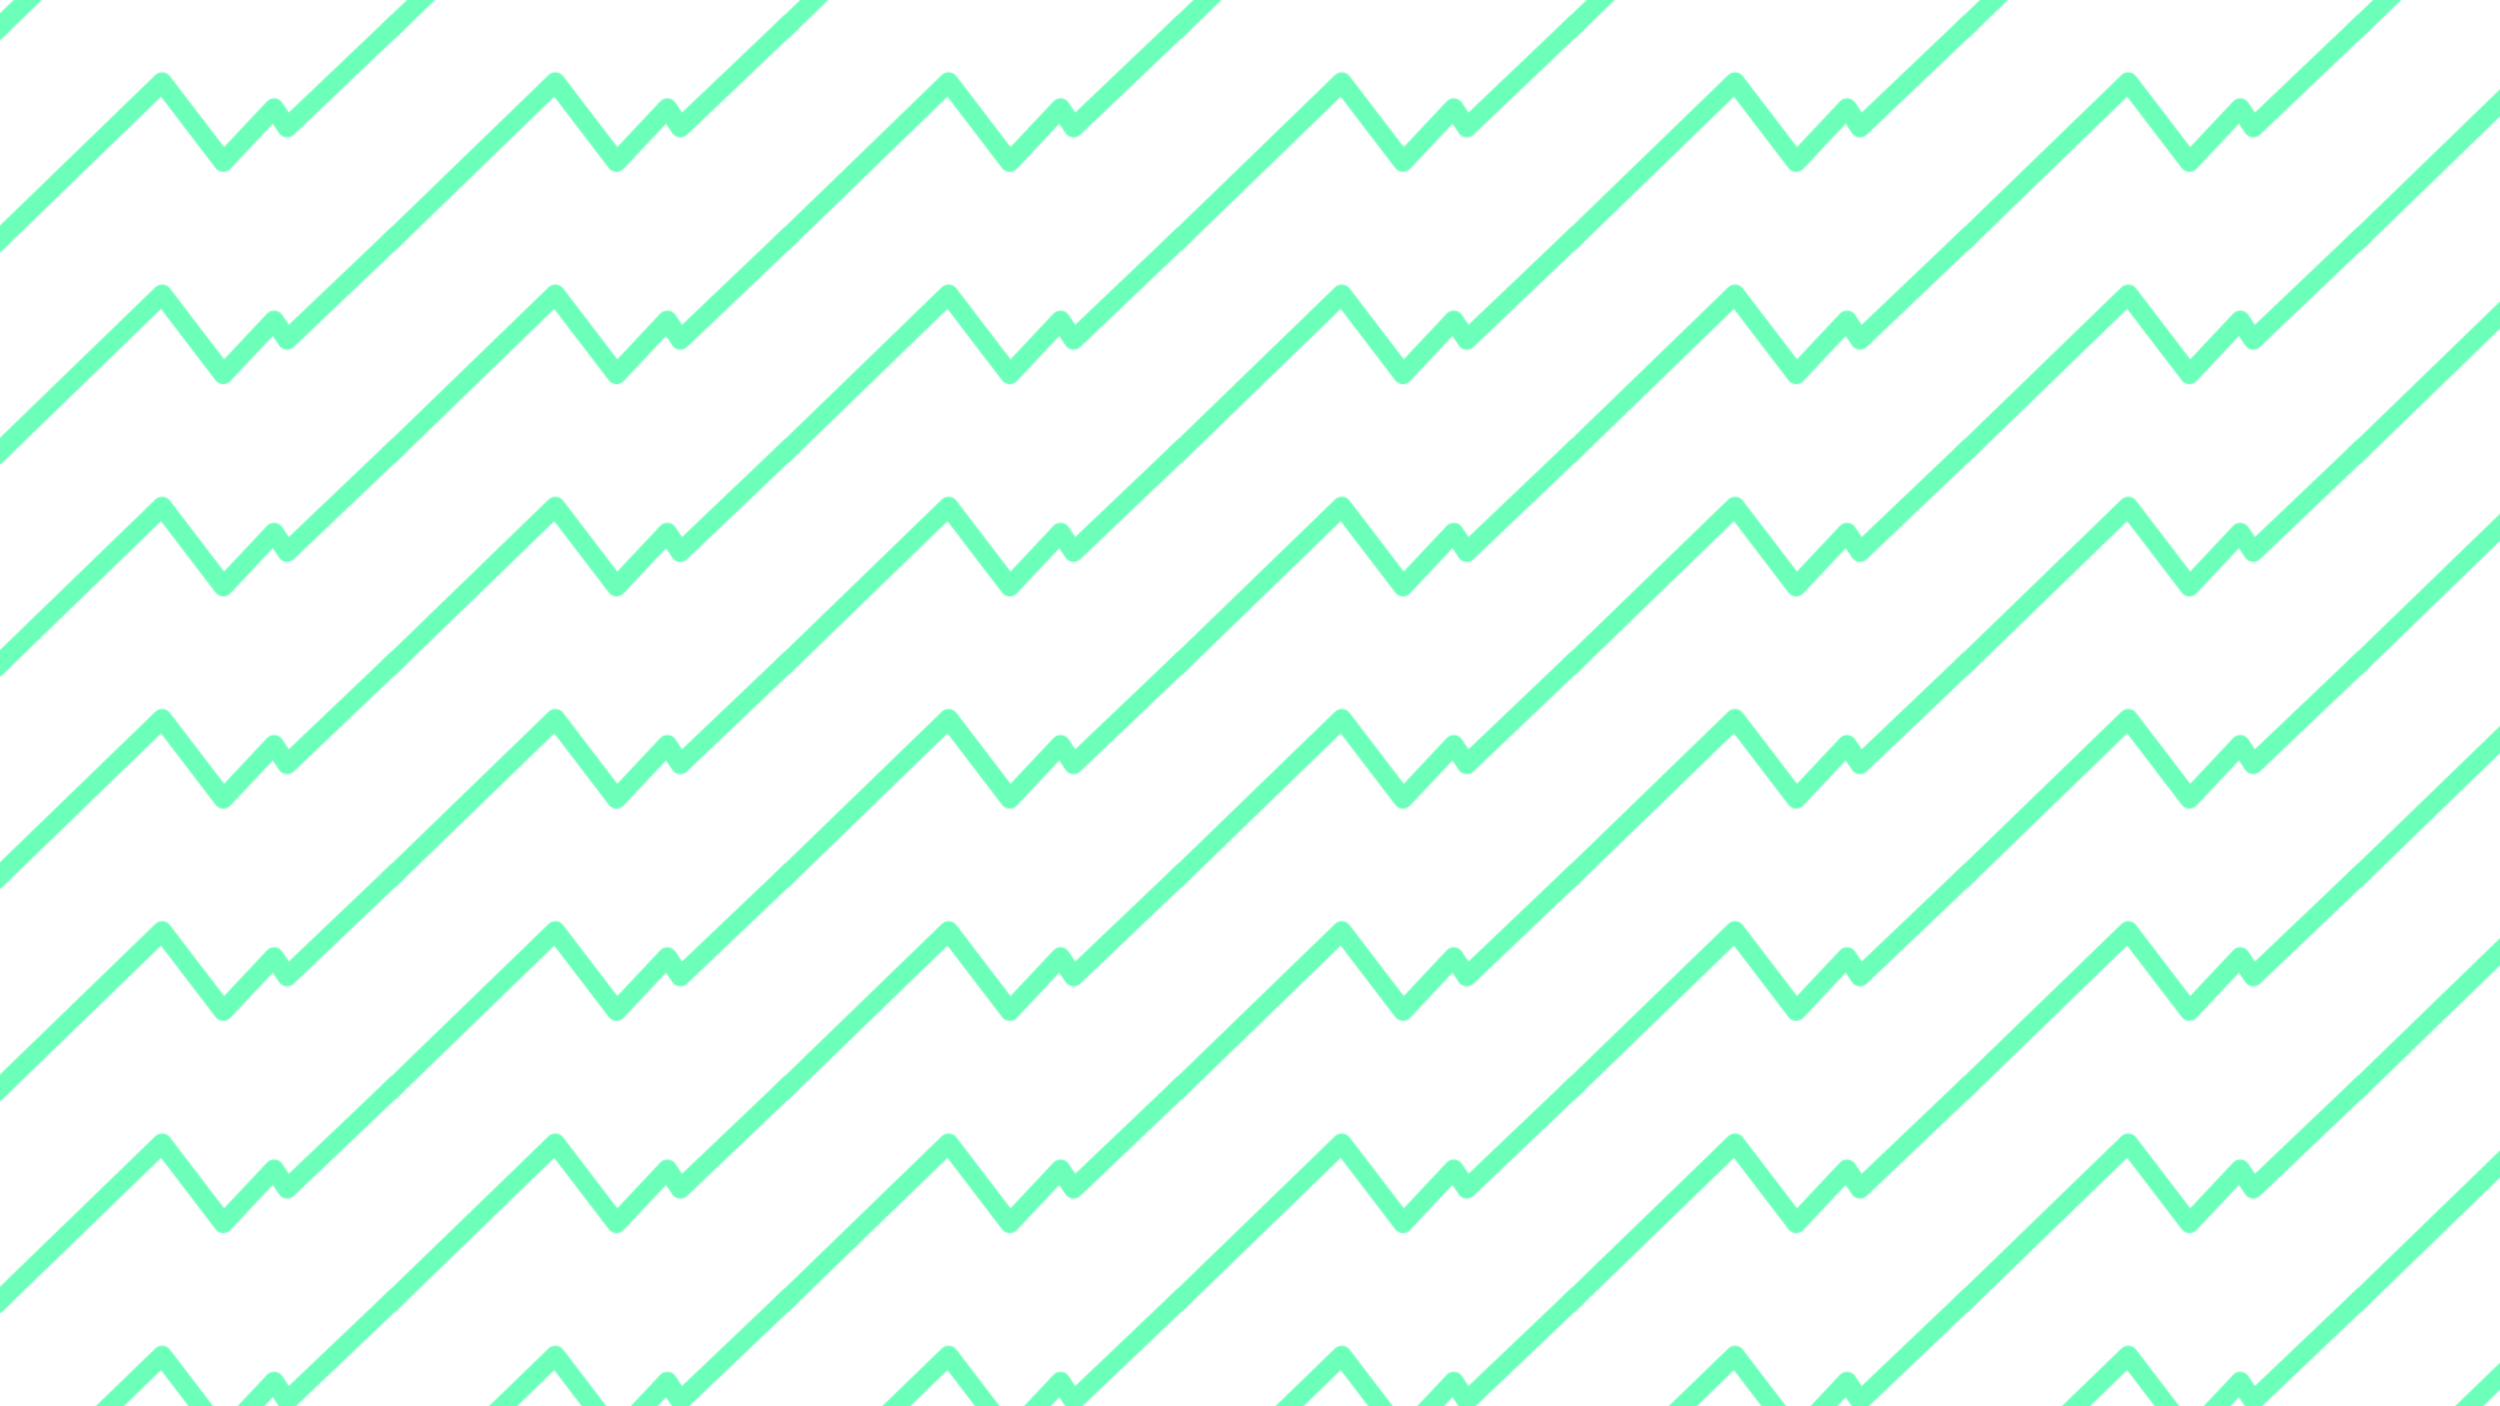 <?xml version="1.0" encoding="utf-8"?>
<!-- Generator: Adobe Illustrator 18.0.0, SVG Export Plug-In . SVG Version: 6.00 Build 0)  -->
<!DOCTYPE svg PUBLIC "-//W3C//DTD SVG 1.1//EN" "http://www.w3.org/Graphics/SVG/1.1/DTD/svg11.dtd">
<svg version="1.1" xmlns="http://www.w3.org/2000/svg" xmlns:xlink="http://www.w3.org/1999/xlink" x="0px" y="0px"
	 viewBox="0 0 1920 1080" enable-background="new 0 0 1920 1080" xml:space="preserve">
<pattern  y="1080" width="150.9" height="100.6" patternUnits="userSpaceOnUse" id="New_Pattern" viewBox="44.9 -148.3 150.9 100.6" overflow="visible">
	<g>
		<polygon fill="none" points="44.9,-148.3 195.8,-148.3 195.8,-47.7 44.9,-47.7 		"/>
		<g>
			
				<line fill="none" stroke="#B3FFFD" stroke-width="37" stroke-linecap="round" stroke-miterlimit="10" x1="169.4" y1="-177.4" x2="218.7" y2="-128.1"/>
			
				<line fill="none" stroke="#CFFFFD" stroke-width="37" stroke-linecap="round" stroke-miterlimit="10" x1="222.2" y1="-169.6" x2="171.7" y2="-119.1"/>
		</g>
		<g>
			
				<line fill="none" stroke="#B3FFFD" stroke-width="37" stroke-linecap="round" stroke-miterlimit="10" x1="94" y1="-127.1" x2="143.3" y2="-77.8"/>
			
				<line fill="none" stroke="#CFFFFD" stroke-width="37" stroke-linecap="round" stroke-miterlimit="10" x1="146.8" y1="-119.3" x2="96.3" y2="-68.8"/>
		</g>
		<g>
			
				<line fill="none" stroke="#B3FFFD" stroke-width="37" stroke-linecap="round" stroke-miterlimit="10" x1="18.5" y1="-177.4" x2="67.8" y2="-128.1"/>
			
				<line fill="none" stroke="#CFFFFD" stroke-width="37" stroke-linecap="round" stroke-miterlimit="10" x1="71.3" y1="-169.6" x2="20.8" y2="-119.1"/>
		</g>
		<g>
			
				<line fill="none" stroke="#B3FFFD" stroke-width="37" stroke-linecap="round" stroke-miterlimit="10" x1="169.4" y1="-76.8" x2="218.7" y2="-27.5"/>
			
				<line fill="none" stroke="#CFFFFD" stroke-width="37" stroke-linecap="round" stroke-miterlimit="10" x1="222.2" y1="-69" x2="171.7" y2="-18.5"/>
		</g>
		<g>
			
				<line fill="none" stroke="#B3FFFD" stroke-width="37" stroke-linecap="round" stroke-miterlimit="10" x1="18.5" y1="-76.8" x2="67.8" y2="-27.5"/>
			
				<line fill="none" stroke="#CFFFFD" stroke-width="37" stroke-linecap="round" stroke-miterlimit="10" x1="71.3" y1="-69" x2="20.8" y2="-18.5"/>
		</g>
	</g>
</pattern>
<pattern  y="1080" width="120.9" height="120.9" patternUnits="userSpaceOnUse" id="New_Pattern_2" viewBox="75.8 -213.8 120.9 120.9" overflow="visible">
	<g>
		<polygon fill="none" points="75.8,-213.8 196.7,-213.8 196.7,-92.9 75.8,-92.9 		"/>
		<g>
			<path fill="none" stroke="#A4E1FF" stroke-width="23" stroke-miterlimit="10" d="M269.2-20.5L269.2-20.5
				c-11.9,11.9-31.5,11.9-43.4,0L192.2-54c-11.9-11.9-11.9-31.5,0-43.4l0,0c11.9-11.9,31.5-11.9,43.4,0l33.6,33.6
				C281.1-52,281.1-32.4,269.2-20.5z"/>
		</g>
		<g>
			<path fill="none" stroke="#A4E1FF" stroke-width="23" stroke-miterlimit="10" d="M148.3-20.5L148.3-20.5
				c-11.9,11.9-31.5,11.9-43.4,0L71.3-54c-11.9-11.9-11.9-31.5,0-43.4l0,0c11.9-11.9,31.5-11.9,43.4,0l33.6,33.6
				C160.2-52,160.2-32.4,148.3-20.5z"/>
		</g>
		<g>
			<path fill="none" stroke="#A4E1FF" stroke-width="23" stroke-miterlimit="10" d="M269.2-141.4L269.2-141.4
				c-11.9,11.9-31.5,11.9-43.4,0L192.2-175c-11.9-11.9-11.9-31.5,0-43.4l0,0c11.9-11.9,31.5-11.9,43.4,0l33.6,33.6
				C281.1-172.9,281.1-153.3,269.2-141.4z"/>
		</g>
		<g>
			<path fill="none" stroke="#A4E1FF" stroke-width="23" stroke-miterlimit="10" d="M148.3-141.4L148.3-141.4
				c-11.9,11.9-31.5,11.9-43.4,0L71.3-175c-11.9-11.9-11.9-31.5,0-43.4l0,0c11.9-11.9,31.5-11.9,43.4,0l33.6,33.6
				C160.2-172.9,160.2-153.3,148.3-141.4z"/>
			
				<line fill="none" stroke="#A4E1FF" stroke-width="23" stroke-linecap="round" stroke-miterlimit="10" x1="132.4" y1="-157.2" x2="210.2" y2="-79.4"/>
		</g>
		<g>
			
				<line fill="none" stroke="#A4E1FF" stroke-width="23" stroke-linecap="round" stroke-miterlimit="10" x1="11.5" y1="-157.2" x2="89.3" y2="-79.4"/>
		</g>
		<g>
			
				<line fill="none" stroke="#A4E1FF" stroke-width="23" stroke-linecap="round" stroke-miterlimit="10" x1="132.4" y1="-278.2" x2="210.2" y2="-200.3"/>
		</g>
		<g>
			
				<line fill="none" stroke="#A4E1FF" stroke-width="23" stroke-linecap="round" stroke-miterlimit="10" x1="11.5" y1="-278.2" x2="89.3" y2="-200.3"/>
		</g>
	</g>
</pattern>
<pattern  y="1080" width="302" height="326" patternUnits="userSpaceOnUse" id="New_Pattern_3" viewBox="312 -417.5 302 326" overflow="visible">
	<g>
		<polygon fill="none" points="312,-417.5 614,-417.5 614,-91.5 312,-91.5 		"/>
		
			<polyline fill="none" stroke="#6CFFB9" stroke-width="15" stroke-linecap="round" stroke-linejoin="round" stroke-miterlimit="10" points="
			611.5,-7.5 738.5,-130.5 785.5,-69 824.5,-110.5 834.5,-95.5 918.5,-175.5 		"/>
		
			<polyline fill="none" stroke="#6CFFB9" stroke-width="15" stroke-linecap="round" stroke-linejoin="round" stroke-miterlimit="10" points="
			309.5,-7.5 436.5,-130.5 483.5,-69 522.5,-110.5 532.5,-95.5 616.5,-175.5 		"/>
		
			<polyline fill="none" stroke="#6CFFB9" stroke-width="15" stroke-linecap="round" stroke-linejoin="round" stroke-miterlimit="10" points="
			7.5,-7.5 134.5,-130.5 181.5,-69 220.5,-110.5 230.5,-95.5 314.5,-175.5 		"/>
		
			<polyline fill="none" stroke="#6CFFB9" stroke-width="15" stroke-linecap="round" stroke-linejoin="round" stroke-miterlimit="10" points="
			611.5,-170.5 738.5,-293.5 785.5,-232 824.5,-273.5 834.5,-258.5 918.5,-338.5 		"/>
		
			<polyline fill="none" stroke="#6CFFB9" stroke-width="15" stroke-linecap="round" stroke-linejoin="round" stroke-miterlimit="10" points="
			309.5,-170.5 436.5,-293.5 483.5,-232 522.5,-273.5 532.5,-258.5 616.5,-338.5 		"/>
		
			<polyline fill="none" stroke="#6CFFB9" stroke-width="15" stroke-linecap="round" stroke-linejoin="round" stroke-miterlimit="10" points="
			7.5,-170.5 134.5,-293.5 181.5,-232 220.5,-273.5 230.5,-258.5 314.5,-338.5 		"/>
		
			<polyline fill="none" stroke="#6CFFB9" stroke-width="15" stroke-linecap="round" stroke-linejoin="round" stroke-miterlimit="10" points="
			611.5,-333.5 738.5,-456.5 785.5,-395 824.5,-436.5 834.5,-421.5 918.5,-501.5 		"/>
		
			<polyline fill="none" stroke="#6CFFB9" stroke-width="15" stroke-linecap="round" stroke-linejoin="round" stroke-miterlimit="10" points="
			309.5,-333.5 436.5,-456.5 483.5,-395 522.5,-436.5 532.5,-421.5 616.5,-501.5 		"/>
		
			<polyline fill="none" stroke="#6CFFB9" stroke-width="15" stroke-linecap="round" stroke-linejoin="round" stroke-miterlimit="10" points="
			7.5,-333.5 134.5,-456.5 181.5,-395 220.5,-436.5 230.5,-421.5 314.5,-501.5 		"/>
	</g>
</pattern>
<g id="Layer_1" display="none">
	
		<linearGradient id="SVGID_1_" gradientUnits="userSpaceOnUse" x1="933.086" y1="455.898" x2="1099.865" y2="2024.3" gradientTransform="matrix(1 0 0 -1 0 1080)">
		<stop  offset="0" style="stop-color:#00FFFF"/>
		<stop  offset="0.884" style="stop-color:#0000FF"/>
	</linearGradient>
	<path fill="url(#SVGID_1_)" d="M1491-69c226.5,2.7,429-61.8,429-61.8v943.6c-162.1-486-646.1-42.4-1017.2-250.8
		C348.6,250.6,177.8,414.6,0,593.8V-70.8c0,0,335.4,64.3,509.8,39.8C914.8-88,1239-72,1491-69z"/>
	<circle display="inline" fill="none" stroke="#00FFFF" stroke-width="37" stroke-miterlimit="10" cx="326.5" cy="390.6" r="72.3"/>
	
		<circle display="inline" fill="none" stroke="#00FFFF" stroke-width="37" stroke-miterlimit="10" cx="1340.3" cy="318.3" r="50.3"/>
	<circle display="inline" fill="none" stroke="#00FFFF" stroke-width="37" stroke-miterlimit="10" cx="1606.4" cy="680.7" r="112"/>
	<circle display="inline" fill="none" stroke="#00FFFF" stroke-width="37" stroke-miterlimit="10" cx="603.6" cy="792.6" r="72.3"/>
	
		<circle display="inline" fill="none" stroke="#00FFFF" stroke-width="37" stroke-miterlimit="10" cx="1150.9" cy="653.1" r="50.3"/>
	<g display="inline">
		
			<line fill="none" stroke="#00FFFF" stroke-width="37" stroke-linecap="round" stroke-miterlimit="10" x1="756.2" y1="176" x2="756.2" y2="336.7"/>
		
			<line fill="none" stroke="#00FFFF" stroke-width="37" stroke-linecap="round" stroke-miterlimit="10" x1="836.6" y1="256.3" x2="675.9" y2="256.3"/>
	</g>
	<g display="inline">
		
			<line fill="none" stroke="#00FFFF" stroke-width="37" stroke-linecap="round" stroke-miterlimit="10" x1="1356" y1="766" x2="1356" y2="926.7"/>
		
			<line fill="none" stroke="#00FFFF" stroke-width="37" stroke-linecap="round" stroke-miterlimit="10" x1="1436.3" y1="846.3" x2="1275.7" y2="846.3"/>
	</g>
	<g display="inline">
		
			<line fill="none" stroke="#00FFFF" stroke-width="37" stroke-linecap="round" stroke-miterlimit="10" x1="254.2" y1="605.3" x2="254.2" y2="766"/>
		
			<line fill="none" stroke="#00FFFF" stroke-width="37" stroke-linecap="round" stroke-miterlimit="10" x1="334.5" y1="685.7" x2="173.9" y2="685.7"/>
	</g>
	<g display="inline">
		
			<line fill="none" stroke="#00FFFF" stroke-width="37" stroke-linecap="round" stroke-miterlimit="10" x1="824" y1="572.8" x2="824" y2="733.4"/>
		
			<line fill="none" stroke="#00FFFF" stroke-width="37" stroke-linecap="round" stroke-miterlimit="10" x1="904.3" y1="653.1" x2="743.7" y2="653.1"/>
	</g>
	<g display="inline">
		
			<line fill="none" stroke="#00FFFF" stroke-width="37" stroke-linecap="round" stroke-miterlimit="10" x1="1574.7" y1="95.7" x2="1574.7" y2="256.3"/>
		
			<line fill="none" stroke="#00FFFF" stroke-width="37" stroke-linecap="round" stroke-miterlimit="10" x1="1655.1" y1="176" x2="1494.4" y2="176"/>
	</g>
	<g display="inline">
		
			<line fill="none" stroke="#00FFFF" stroke-width="37" stroke-linecap="round" stroke-miterlimit="10" x1="108" y1="129.7" x2="108" y2="290.3"/>
		
			<line fill="none" stroke="#00FFFF" stroke-width="37" stroke-linecap="round" stroke-miterlimit="10" x1="188.3" y1="210" x2="27.7" y2="210"/>
	</g>
	<g display="inline">
		
			<line fill="none" stroke="#00FFFF" stroke-width="37" stroke-linecap="round" stroke-miterlimit="10" x1="1420.6" y1="442.1" x2="1420.6" y2="602.8"/>
		
			<line fill="none" stroke="#00FFFF" stroke-width="37" stroke-linecap="round" stroke-miterlimit="10" x1="1501" y1="522.5" x2="1340.3" y2="522.5"/>
	</g>
	<g display="inline">
		
			<line fill="none" stroke="#00FFFF" stroke-width="37" stroke-linecap="round" stroke-miterlimit="10" x1="932" y1="256.3" x2="932" y2="417"/>
		
			<line fill="none" stroke="#00FFFF" stroke-width="37" stroke-linecap="round" stroke-miterlimit="10" x1="1012.3" y1="336.7" x2="851.7" y2="336.7"/>
	</g>
	<g display="inline">
		
			<line fill="none" stroke="#00FFFF" stroke-width="37" stroke-linecap="round" stroke-miterlimit="10" x1="326.5" y1="749.3" x2="326.5" y2="910"/>
		
			<line fill="none" stroke="#00FFFF" stroke-width="37" stroke-linecap="round" stroke-miterlimit="10" x1="406.8" y1="829.7" x2="246.2" y2="829.7"/>
	</g>
</g>
<g id="Layer_2" display="none">
	<g display="inline">
		
			<line fill="none" stroke="#00FFFF" stroke-width="37" stroke-linecap="round" stroke-miterlimit="10" x1="765.7" y1="614.9" x2="879.3" y2="728.5"/>
		
			<line fill="none" stroke="#00FFFF" stroke-width="37" stroke-linecap="round" stroke-miterlimit="10" x1="879.3" y1="614.9" x2="765.7" y2="728.5"/>
	</g>
	<g display="inline">
		<path fill="none" stroke="#A4E1FF" stroke-width="23" stroke-miterlimit="10" d="M586.5,278.6L586.5,278.6
			c-11.9,11.9-31.5,11.9-43.4,0L509.5,245c-11.9-11.9-11.9-31.5,0-43.4l0,0c11.9-11.9,31.5-11.9,43.4,0l33.6,33.6
			C598.4,247.1,598.4,266.6,586.5,278.6z"/>
		
			<line fill="none" stroke="#A4E1FF" stroke-width="23" stroke-linecap="round" stroke-miterlimit="10" x1="570.7" y1="262.8" x2="648.5" y2="340.6"/>
	</g>
	
		<polyline display="inline" fill="none" stroke="#6CFFB9" stroke-width="15" stroke-linecap="round" stroke-linejoin="round" stroke-miterlimit="10" points="
		1137,371 1264,248 1311,309.5 1350,268 1360,283 1444,203 	"/>
	
		<rect x="1258" y="552.5" display="inline" fill="none" stroke="#92FFE5" stroke-width="13" stroke-linecap="round" stroke-linejoin="round" stroke-miterlimit="10" width="52.5" height="59.5"/>
	
		<line display="inline" fill="none" stroke="#92FFE5" stroke-width="13" stroke-linecap="round" stroke-linejoin="round" stroke-miterlimit="10" x1="1361.5" y1="561.5" x2="1361.5" y2="601"/>
	
		<line display="inline" fill="none" stroke="#92FFE5" stroke-width="13" stroke-linecap="round" stroke-linejoin="round" stroke-miterlimit="10" x1="1381.3" y1="581.3" x2="1341.8" y2="581.3"/>
	
		<rect x="1205.5" y="552.5" display="inline" fill="none" stroke="#92FFE5" stroke-width="13" stroke-linecap="round" stroke-linejoin="round" stroke-miterlimit="10" width="52.5" height="59.5"/>
	
		<rect x="1153" y="552.5" display="inline" fill="none" stroke="#92FFE5" stroke-width="13" stroke-linecap="round" stroke-linejoin="round" stroke-miterlimit="10" width="52.5" height="59.5"/>
	
		<rect x="1414.5" y="551.5" display="inline" fill="none" stroke="#92FFE5" stroke-width="13" stroke-linecap="round" stroke-linejoin="round" stroke-miterlimit="10" width="52.5" height="59.5"/>
</g>
<g id="Layer_3" display="none">
	<rect display="inline" fill="url(#New_Pattern)" width="1920" height="1080"/>
</g>
<g id="Layer_4" display="none">
	<rect display="inline" opacity="0.75" fill="url(#New_Pattern_2)" width="1920" height="1080"/>
</g>
<g id="Layer_5">
	<rect fill="url(#New_Pattern_3)" width="1920" height="1080"/>
</g>
</svg>
